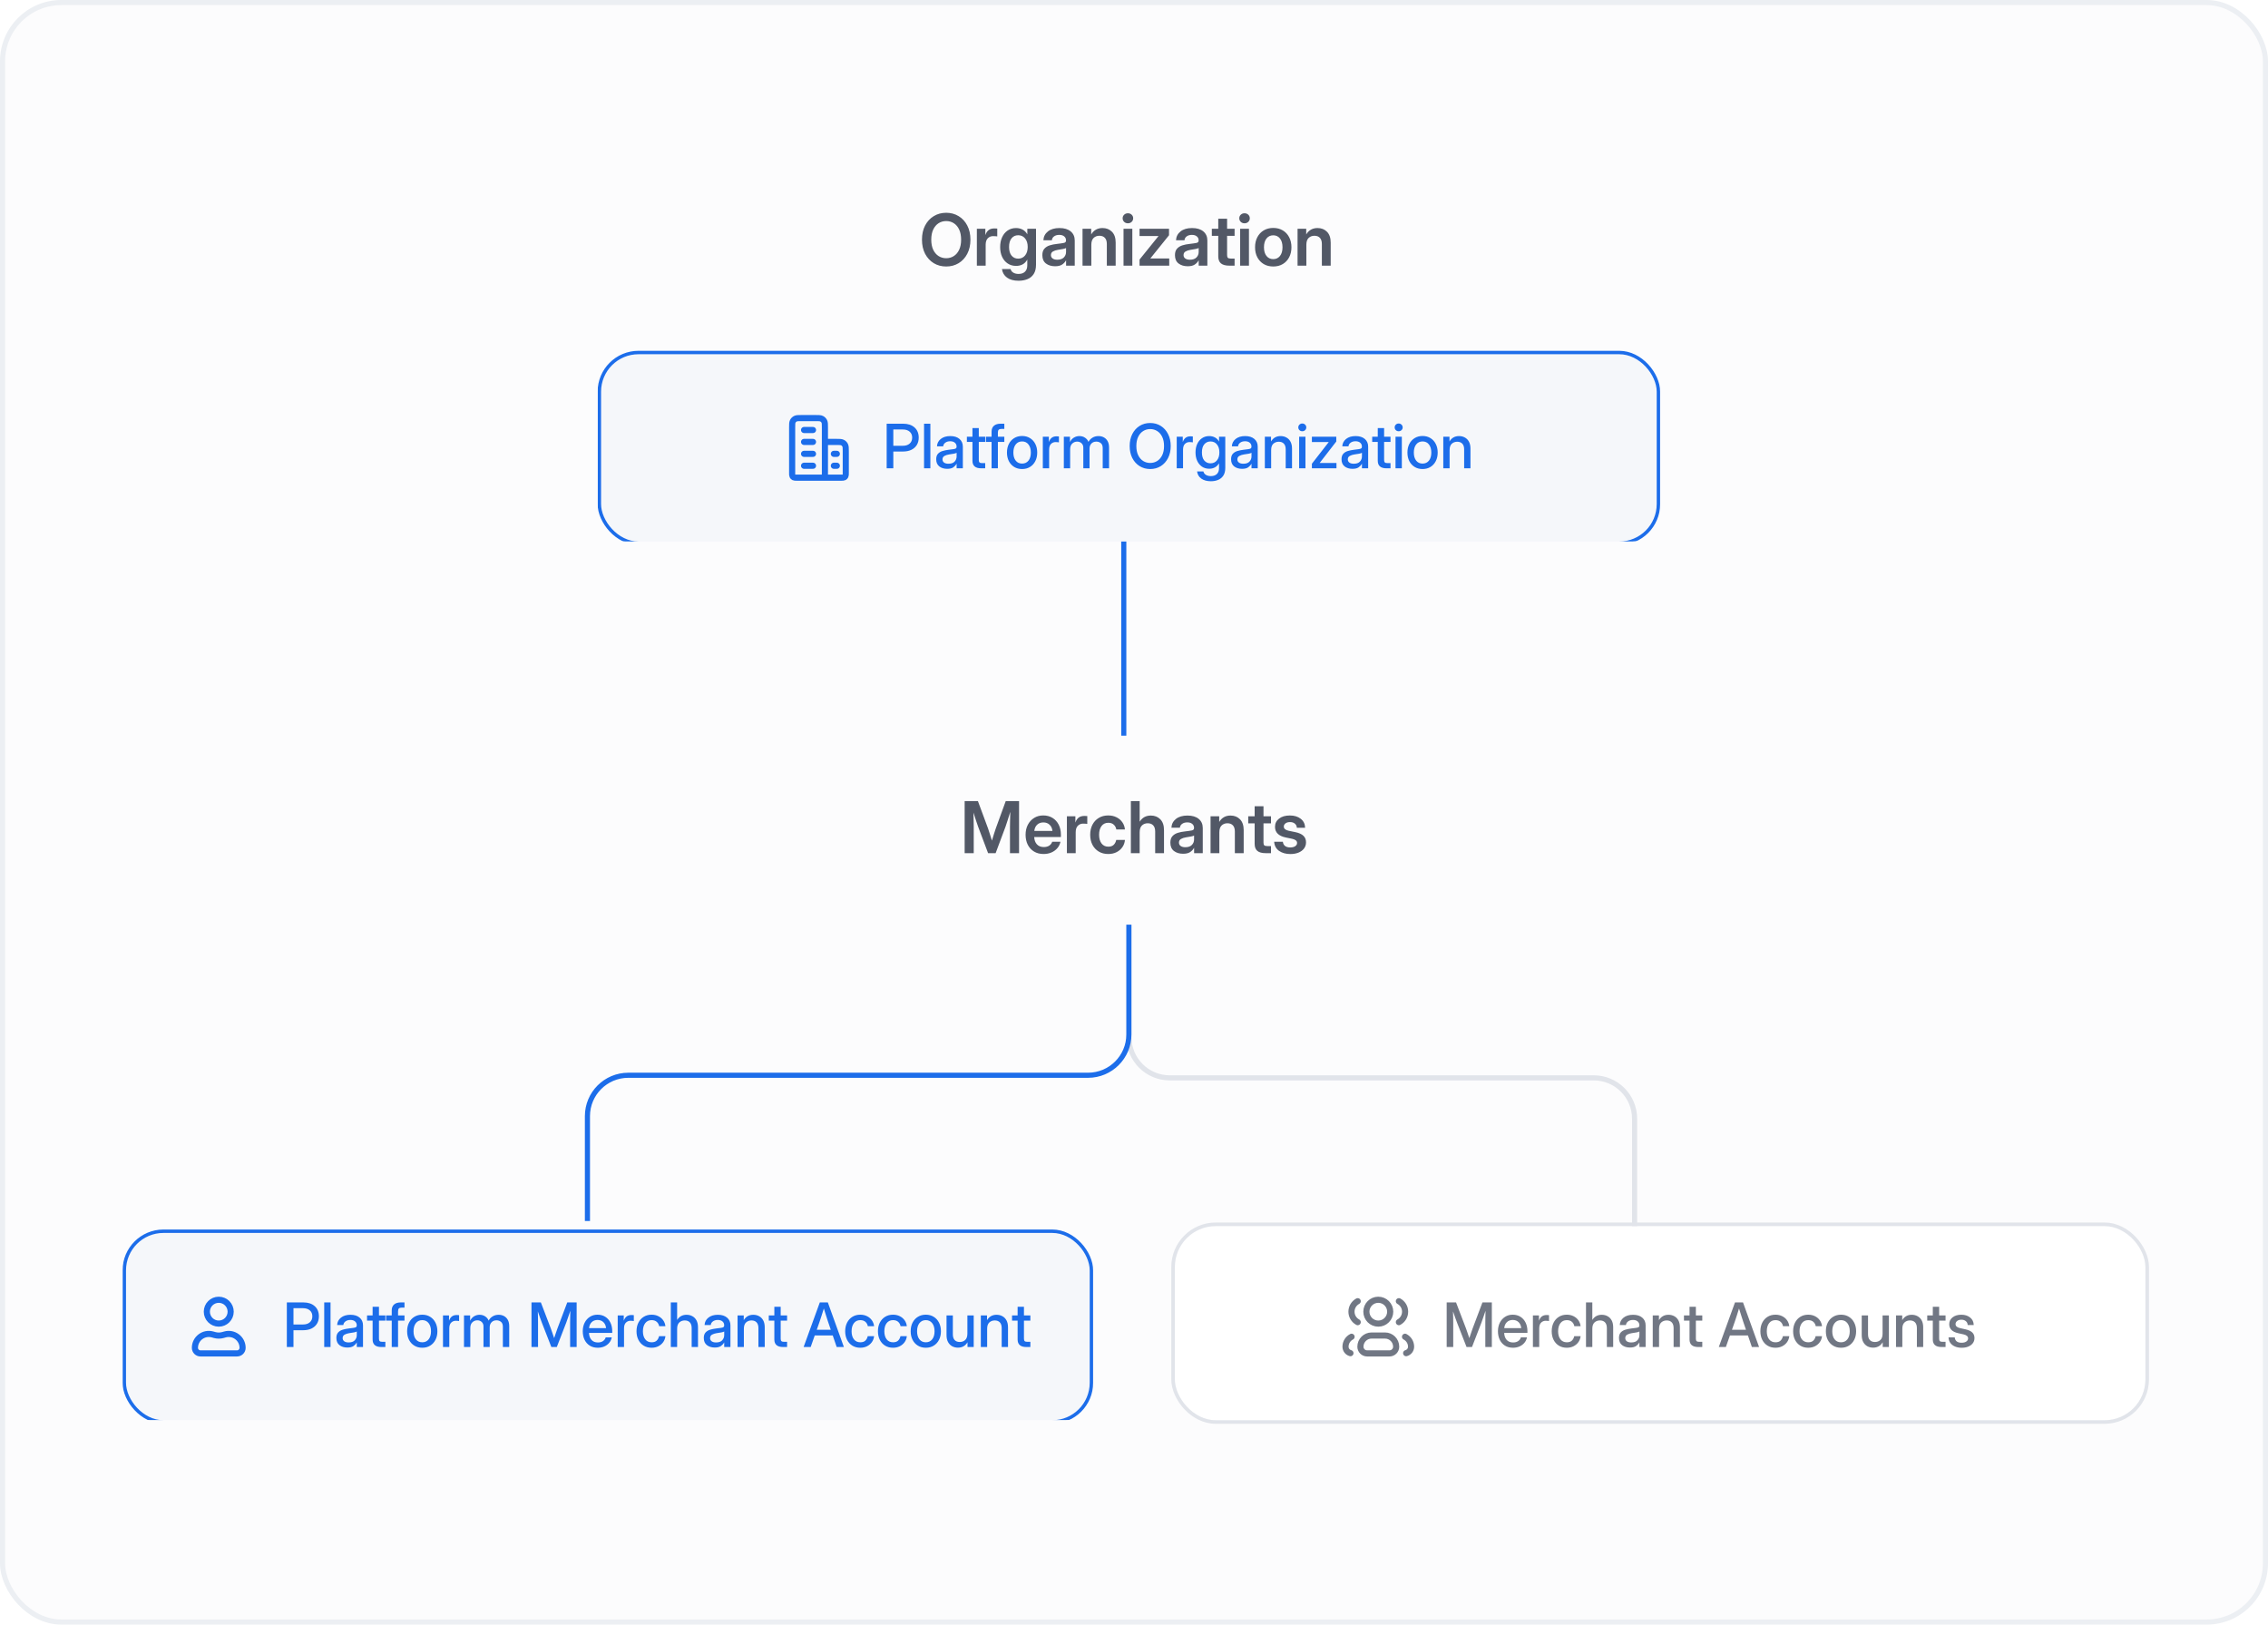 <svg width="444" height="318" viewBox="0 0 444 318" fill="none" xmlns="http://www.w3.org/2000/svg">
<rect x="0.5" y="0.5" width="443" height="317" rx="11.5" fill="#FCFCFD"/>
<rect x="0.5" y="0.5" width="443" height="317" rx="11.5" stroke="#ECEFF3"/>
<path d="M185.236 52.164C184.325 52.164 183.511 51.948 182.796 51.515C182.085 51.077 181.522 50.467 181.107 49.683C180.697 48.894 180.492 47.971 180.492 46.914C180.492 45.852 180.697 44.927 181.107 44.139C181.522 43.35 182.085 42.74 182.796 42.307C183.511 41.869 184.325 41.65 185.236 41.65C186.143 41.65 186.954 41.869 187.67 42.307C188.385 42.74 188.948 43.35 189.358 44.139C189.773 44.927 189.98 45.852 189.98 46.914C189.98 47.971 189.773 48.894 189.358 49.683C188.948 50.471 188.385 51.082 187.67 51.515C186.954 51.948 186.143 52.164 185.236 52.164ZM185.236 50.544C185.792 50.544 186.289 50.403 186.727 50.12C187.169 49.838 187.517 49.427 187.772 48.89C188.028 48.347 188.155 47.689 188.155 46.914C188.155 46.135 188.028 45.474 187.772 44.932C187.517 44.389 187.169 43.977 186.727 43.694C186.289 43.412 185.792 43.27 185.236 43.27C184.68 43.27 184.181 43.412 183.739 43.694C183.302 43.977 182.953 44.389 182.693 44.932C182.438 45.474 182.311 46.135 182.311 46.914C182.311 47.689 182.438 48.347 182.693 48.89C182.953 49.427 183.302 49.838 183.739 50.12C184.181 50.403 184.68 50.544 185.236 50.544ZM191.238 52V44.781H192.899V45.977H192.92C193.052 45.567 193.259 45.255 193.542 45.041C193.829 44.822 194.205 44.713 194.67 44.713C194.788 44.713 194.893 44.717 194.984 44.727C195.08 44.731 195.162 44.736 195.23 44.74V46.272C195.167 46.262 195.057 46.251 194.902 46.237C194.747 46.224 194.586 46.217 194.417 46.217C194.007 46.217 193.66 46.358 193.378 46.641C193.1 46.923 192.961 47.347 192.961 47.912V52H191.238ZM199.407 54.953C198.455 54.953 197.698 54.748 197.138 54.338C196.577 53.928 196.249 53.372 196.153 52.67H197.842C197.924 52.98 198.104 53.215 198.382 53.374C198.66 53.538 199.002 53.62 199.407 53.62C199.945 53.62 200.362 53.474 200.658 53.183C200.959 52.891 201.109 52.469 201.109 51.918V50.817H201.103C200.87 51.241 200.567 51.553 200.193 51.754C199.82 51.95 199.396 52.048 198.922 52.048C198.293 52.048 197.744 51.891 197.274 51.576C196.805 51.262 196.44 50.829 196.181 50.277C195.925 49.721 195.798 49.081 195.798 48.356C195.798 47.627 195.928 46.982 196.188 46.422C196.447 45.861 196.812 45.424 197.281 45.109C197.751 44.795 198.293 44.638 198.908 44.638C199.378 44.638 199.801 44.738 200.18 44.938C200.562 45.134 200.872 45.44 201.109 45.855H201.116V44.781H202.818V51.815C202.818 52.558 202.67 53.16 202.374 53.62C202.078 54.085 201.672 54.422 201.157 54.632C200.642 54.846 200.059 54.953 199.407 54.953ZM199.325 50.626C199.89 50.626 200.341 50.419 200.679 50.004C201.021 49.585 201.191 49.029 201.191 48.336C201.191 47.643 201.021 47.09 200.679 46.675C200.341 46.255 199.89 46.046 199.325 46.046C198.792 46.046 198.361 46.244 198.033 46.641C197.705 47.037 197.541 47.602 197.541 48.336C197.541 49.074 197.705 49.642 198.033 50.038C198.361 50.43 198.792 50.626 199.325 50.626ZM206.551 52.116C205.831 52.116 205.234 51.936 204.76 51.576C204.29 51.212 204.056 50.669 204.056 49.949C204.056 49.402 204.188 48.981 204.452 48.685C204.721 48.384 205.07 48.165 205.498 48.028C205.931 47.892 206.396 47.798 206.893 47.748C207.562 47.671 208.03 47.602 208.294 47.543C208.558 47.484 208.69 47.331 208.69 47.085V47.03C208.69 46.72 208.572 46.467 208.335 46.272C208.103 46.075 207.781 45.977 207.371 45.977C206.952 45.977 206.61 46.075 206.346 46.272C206.086 46.467 205.945 46.718 205.922 47.023H204.261C204.302 46.308 204.6 45.731 205.156 45.294C205.712 44.856 206.462 44.638 207.405 44.638C208.344 44.638 209.078 44.856 209.606 45.294C210.135 45.731 210.399 46.326 210.399 47.078V52H208.704V50.981H208.677C208.504 51.3 208.253 51.569 207.925 51.788C207.597 52.007 207.139 52.116 206.551 52.116ZM206.975 50.838C207.54 50.838 207.968 50.692 208.26 50.4C208.551 50.104 208.697 49.746 208.697 49.327V48.548C208.592 48.616 208.39 48.68 208.089 48.739C207.788 48.794 207.46 48.849 207.104 48.903C206.735 48.958 206.414 49.063 206.141 49.218C205.872 49.368 205.737 49.607 205.737 49.935C205.737 50.218 205.849 50.439 206.072 50.599C206.296 50.758 206.596 50.838 206.975 50.838ZM213.646 47.919V52H211.924V44.781H213.619V45.889C214.12 45.055 214.859 44.638 215.834 44.638C216.59 44.638 217.208 44.882 217.687 45.369C218.17 45.857 218.411 46.563 218.411 47.488V52H216.682V47.762C216.682 47.233 216.554 46.832 216.299 46.559C216.044 46.285 215.686 46.148 215.226 46.148C214.774 46.148 214.398 46.29 214.098 46.572C213.797 46.855 213.646 47.304 213.646 47.919ZM219.949 52V44.781H221.672V52H219.949ZM220.811 43.708C220.514 43.708 220.268 43.615 220.072 43.428C219.876 43.236 219.778 43.002 219.778 42.724C219.778 42.446 219.876 42.213 220.072 42.026C220.268 41.84 220.514 41.746 220.811 41.746C221.102 41.746 221.346 41.84 221.542 42.026C221.738 42.213 221.836 42.446 221.836 42.724C221.836 43.002 221.738 43.236 221.542 43.428C221.346 43.615 221.102 43.708 220.811 43.708ZM223.087 52V50.804L226.792 46.217V46.196H223.087V44.781H228.856V46.046L225.213 50.571V50.592H228.897V52H223.087ZM232.514 52.116C231.794 52.116 231.197 51.936 230.723 51.576C230.253 51.212 230.019 50.669 230.019 49.949C230.019 49.402 230.151 48.981 230.415 48.685C230.684 48.384 231.033 48.165 231.461 48.028C231.894 47.892 232.359 47.798 232.855 47.748C233.525 47.671 233.993 47.602 234.257 47.543C234.521 47.484 234.653 47.331 234.653 47.085V47.03C234.653 46.72 234.535 46.467 234.298 46.272C234.065 46.075 233.744 45.977 233.334 45.977C232.915 45.977 232.573 46.075 232.309 46.272C232.049 46.467 231.908 46.718 231.885 47.023H230.224C230.265 46.308 230.563 45.731 231.119 45.294C231.675 44.856 232.425 44.638 233.368 44.638C234.307 44.638 235.041 44.856 235.569 45.294C236.098 45.731 236.362 46.326 236.362 47.078V52H234.667V50.981H234.64C234.466 51.3 234.216 51.569 233.888 51.788C233.56 52.007 233.102 52.116 232.514 52.116ZM232.938 50.838C233.503 50.838 233.931 50.692 234.223 50.4C234.514 50.104 234.66 49.746 234.66 49.327V48.548C234.555 48.616 234.353 48.68 234.052 48.739C233.751 48.794 233.423 48.849 233.067 48.903C232.698 48.958 232.377 49.063 232.104 49.218C231.835 49.368 231.7 49.607 231.7 49.935C231.7 50.218 231.812 50.439 232.035 50.599C232.258 50.758 232.559 50.838 232.938 50.838ZM241.694 44.781V46.169H240.225V49.929C240.225 50.188 240.277 50.368 240.382 50.469C240.487 50.565 240.678 50.612 240.956 50.612H241.694V52H240.655C239.922 52 239.377 51.852 239.021 51.556C238.671 51.259 238.495 50.801 238.495 50.182V46.169H237.237V44.781H238.495V42.812H240.225V44.781H241.694ZM242.781 52V44.781H244.504V52H242.781ZM243.643 43.708C243.346 43.708 243.1 43.615 242.904 43.428C242.708 43.236 242.61 43.002 242.61 42.724C242.61 42.446 242.708 42.213 242.904 42.026C243.1 41.84 243.346 41.746 243.643 41.746C243.934 41.746 244.178 41.84 244.374 42.026C244.57 42.213 244.668 42.446 244.668 42.724C244.668 43.002 244.57 43.236 244.374 43.428C244.178 43.615 243.934 43.708 243.643 43.708ZM249.262 52.164C248.551 52.164 247.929 52.007 247.396 51.692C246.862 51.373 246.445 50.931 246.145 50.366C245.848 49.801 245.7 49.145 245.7 48.398C245.7 47.65 245.848 46.994 246.145 46.429C246.445 45.859 246.862 45.415 247.396 45.096C247.929 44.777 248.551 44.617 249.262 44.617C249.968 44.617 250.588 44.777 251.121 45.096C251.659 45.415 252.076 45.859 252.372 46.429C252.673 46.994 252.823 47.65 252.823 48.398C252.823 49.145 252.673 49.801 252.372 50.366C252.076 50.931 251.659 51.373 251.121 51.692C250.588 52.007 249.968 52.164 249.262 52.164ZM249.262 50.722C249.813 50.722 250.253 50.514 250.581 50.1C250.909 49.685 251.073 49.117 251.073 48.398C251.073 47.677 250.909 47.108 250.581 46.688C250.253 46.269 249.813 46.06 249.262 46.06C248.706 46.06 248.264 46.269 247.936 46.688C247.607 47.103 247.443 47.673 247.443 48.398C247.443 49.117 247.607 49.685 247.936 50.1C248.264 50.514 248.706 50.722 249.262 50.722ZM255.742 47.919V52H254.02V44.781H255.715V45.889C256.216 45.055 256.954 44.638 257.93 44.638C258.686 44.638 259.304 44.882 259.782 45.369C260.265 45.857 260.507 46.563 260.507 47.488V52H258.777V47.762C258.777 47.233 258.65 46.832 258.395 46.559C258.139 46.285 257.782 46.148 257.321 46.148C256.87 46.148 256.494 46.29 256.193 46.572C255.893 46.855 255.742 47.304 255.742 47.919Z" fill="#525866"/>
<g clip-path="url(#clip0_5302_38219)">
<g filter="url(#filter0_d_5302_38219)">
<rect x="117" y="68" width="208" height="38" rx="8" fill="#F5F7FA"/>
<rect x="117.334" y="68.334" width="207.331" height="37.331" rx="7.666" stroke="#1C6DEA" stroke-width="0.669"/>
<path d="M157.409 83.5H159.159M157.409 85.833H159.159M157.409 88.167H159.159M157.409 90.5H159.159M163.242 88.167H163.825M163.242 90.5H163.825M160.559 92.833C160.885 92.833 161.049 92.833 161.173 92.77C161.283 92.714 161.372 92.625 161.428 92.515C161.492 92.39 161.492 92.227 161.492 91.9V85.833M160.559 92.833H164.642C164.969 92.833 165.132 92.833 165.257 92.77C165.366 92.714 165.456 92.625 165.512 92.515C165.575 92.39 165.575 92.227 165.575 91.9V87.7C165.575 87.047 165.575 86.72 165.448 86.47C165.336 86.251 165.158 86.072 164.938 85.961C164.689 85.833 164.362 85.833 163.709 85.833H161.492M160.559 92.833H156.009C155.682 92.833 155.518 92.833 155.394 92.77C155.284 92.714 155.195 92.625 155.139 92.515C155.075 92.39 155.075 92.227 155.075 91.9V83.033C155.075 82.38 155.075 82.053 155.202 81.804C155.314 81.584 155.493 81.406 155.712 81.294C155.962 81.167 156.288 81.167 156.942 81.167H159.625C160.279 81.167 160.605 81.167 160.855 81.294C161.074 81.406 161.253 81.584 161.365 81.804C161.492 82.053 161.492 82.38 161.492 83.033V85.833" stroke="#1C6DEA" stroke-width="1.2" stroke-linecap="round" stroke-linejoin="round"/>
<path d="M173.581 91V82.269H176.815C177.749 82.269 178.489 82.514 179.036 83.002C179.583 83.49 179.856 84.152 179.856 84.988C179.856 85.547 179.729 86.031 179.476 86.441C179.222 86.848 178.864 87.162 178.403 87.385C177.942 87.603 177.399 87.713 176.774 87.713H174.882V91H173.581ZM174.882 86.588H176.751C177.313 86.588 177.757 86.445 178.081 86.16C178.409 85.871 178.573 85.481 178.573 84.988C178.573 84.496 178.409 84.109 178.081 83.828C177.757 83.543 177.313 83.4 176.751 83.4H174.882V86.588ZM182.136 82.269V91H180.899V82.269H182.136ZM185.423 91.1C184.806 91.1 184.294 90.943 183.888 90.631C183.481 90.314 183.278 89.848 183.278 89.231C183.278 88.762 183.394 88.402 183.624 88.152C183.858 87.898 184.161 87.717 184.532 87.607C184.907 87.498 185.304 87.418 185.722 87.367C186.108 87.32 186.415 87.281 186.642 87.25C186.868 87.219 187.028 87.172 187.122 87.109C187.22 87.047 187.269 86.939 187.269 86.787V86.734C187.269 86.434 187.159 86.188 186.94 85.996C186.722 85.801 186.415 85.703 186.021 85.703C185.626 85.703 185.304 85.799 185.054 85.99C184.804 86.178 184.667 86.414 184.644 86.699H183.431C183.458 86.109 183.706 85.627 184.175 85.252C184.644 84.877 185.265 84.689 186.038 84.689C186.8 84.689 187.399 84.877 187.837 85.252C188.274 85.627 188.493 86.129 188.493 86.758V91H187.274V90.121H187.251C187.122 90.371 186.917 90.598 186.636 90.801C186.358 91 185.954 91.1 185.423 91.1ZM185.675 90.103C186.222 90.103 186.624 89.963 186.882 89.682C187.144 89.397 187.274 89.064 187.274 88.686V87.959C187.192 88.025 187.007 88.086 186.718 88.141C186.429 88.191 186.12 88.24 185.792 88.287C185.452 88.338 185.153 88.434 184.896 88.574C184.638 88.715 184.509 88.941 184.509 89.254C184.509 89.519 184.612 89.728 184.819 89.881C185.03 90.029 185.315 90.103 185.675 90.103ZM192.87 84.812V85.832H191.616V89.365C191.616 89.596 191.663 89.756 191.757 89.846C191.851 89.936 192.021 89.981 192.267 89.981H192.87V91H192.091C190.946 91 190.374 90.508 190.374 89.523V85.832H189.284V84.812H190.374V83.125H191.616V84.812H192.87ZM196.614 84.812V85.832H195.354V91H194.118V85.832H193.011V84.812H194.118V83.811C194.118 83.322 194.271 82.943 194.575 82.674C194.884 82.404 195.317 82.269 195.876 82.269H196.614V83.289H196.069C195.808 83.289 195.622 83.344 195.513 83.453C195.407 83.562 195.354 83.748 195.354 84.01V84.812H196.614ZM200.095 91.141C199.505 91.141 198.987 91.004 198.542 90.731C198.097 90.457 197.749 90.078 197.499 89.594C197.253 89.109 197.13 88.551 197.13 87.918C197.13 87.277 197.253 86.715 197.499 86.231C197.749 85.742 198.097 85.361 198.542 85.088C198.987 84.811 199.505 84.672 200.095 84.672C200.685 84.672 201.2 84.811 201.642 85.088C202.087 85.361 202.433 85.742 202.679 86.231C202.929 86.715 203.054 87.277 203.054 87.918C203.054 88.551 202.929 89.109 202.679 89.594C202.433 90.078 202.087 90.457 201.642 90.731C201.2 91.004 200.685 91.141 200.095 91.141ZM200.095 90.074C200.626 90.074 201.044 89.879 201.349 89.488C201.653 89.098 201.806 88.574 201.806 87.918C201.806 87.254 201.651 86.725 201.343 86.33C201.038 85.936 200.622 85.738 200.095 85.738C199.567 85.738 199.149 85.936 198.841 86.33C198.536 86.721 198.384 87.25 198.384 87.918C198.384 88.578 198.536 89.103 198.841 89.494C199.146 89.881 199.563 90.074 200.095 90.074ZM204.149 91V84.812H205.333V85.814H205.356C205.47 85.475 205.647 85.211 205.89 85.023C206.136 84.832 206.456 84.736 206.851 84.736C206.944 84.736 207.03 84.74 207.108 84.748C207.187 84.756 207.251 84.762 207.302 84.766V85.92C207.255 85.908 207.171 85.897 207.05 85.885C206.929 85.869 206.796 85.861 206.651 85.861C206.304 85.861 206.005 85.982 205.755 86.225C205.509 86.467 205.386 86.84 205.386 87.344V91H204.149ZM208.263 91V84.812H209.464V85.85C209.655 85.467 209.915 85.178 210.243 84.982C210.571 84.787 210.927 84.689 211.31 84.689C211.731 84.689 212.101 84.797 212.417 85.012C212.737 85.227 212.962 85.5 213.091 85.832C213.259 85.496 213.513 85.223 213.853 85.012C214.196 84.797 214.597 84.689 215.054 84.689C215.437 84.689 215.784 84.773 216.097 84.941C216.409 85.109 216.657 85.359 216.841 85.691C217.024 86.019 217.116 86.432 217.116 86.928V91H215.874V87.033C215.874 86.592 215.751 86.272 215.505 86.072C215.259 85.873 214.968 85.773 214.632 85.773C214.218 85.773 213.892 85.902 213.653 86.16C213.415 86.414 213.296 86.738 213.296 87.133V91H212.077V86.951C212.077 86.596 211.962 86.311 211.731 86.096C211.505 85.881 211.216 85.773 210.864 85.773C210.505 85.773 210.187 85.9 209.909 86.154C209.636 86.408 209.499 86.779 209.499 87.268V91H208.263ZM225.167 91.141C224.394 91.141 223.704 90.951 223.099 90.572C222.493 90.193 222.017 89.666 221.669 88.99C221.325 88.314 221.153 87.531 221.153 86.641C221.153 85.746 221.325 84.961 221.669 84.285C222.017 83.606 222.493 83.076 223.099 82.697C223.704 82.318 224.394 82.129 225.167 82.129C225.944 82.129 226.636 82.318 227.241 82.697C227.847 83.076 228.321 83.606 228.665 84.285C229.013 84.961 229.187 85.746 229.187 86.641C229.187 87.531 229.013 88.314 228.665 88.99C228.321 89.666 227.847 90.193 227.241 90.572C226.636 90.951 225.944 91.141 225.167 91.141ZM225.167 89.951C225.671 89.951 226.128 89.824 226.538 89.57C226.948 89.312 227.274 88.938 227.517 88.445C227.759 87.949 227.88 87.348 227.88 86.641C227.88 85.93 227.759 85.326 227.517 84.83C227.274 84.334 226.948 83.959 226.538 83.705C226.128 83.447 225.671 83.318 225.167 83.318C224.667 83.318 224.212 83.447 223.802 83.705C223.392 83.959 223.065 84.334 222.823 84.83C222.581 85.326 222.46 85.93 222.46 86.641C222.46 87.348 222.581 87.949 222.823 88.445C223.065 88.938 223.392 89.312 223.802 89.57C224.212 89.824 224.667 89.951 225.167 89.951ZM230.364 91V84.812H231.548V85.814H231.571C231.685 85.475 231.862 85.211 232.104 85.023C232.351 84.832 232.671 84.736 233.065 84.736C233.159 84.736 233.245 84.74 233.323 84.748C233.401 84.756 233.466 84.762 233.517 84.766V85.92C233.47 85.908 233.386 85.897 233.265 85.885C233.144 85.869 233.011 85.861 232.866 85.861C232.519 85.861 232.22 85.982 231.97 86.225C231.724 86.467 231.601 86.84 231.601 87.344V91H230.364ZM237.05 93.531C236.292 93.531 235.673 93.363 235.192 93.027C234.712 92.691 234.431 92.221 234.349 91.615H235.585C235.663 91.916 235.833 92.143 236.095 92.295C236.356 92.447 236.675 92.523 237.05 92.523C237.55 92.523 237.94 92.389 238.222 92.119C238.503 91.85 238.644 91.465 238.644 90.965V90.027H238.638C238.423 90.387 238.151 90.652 237.823 90.824C237.499 90.996 237.134 91.082 236.728 91.082C236.188 91.082 235.718 90.947 235.315 90.678C234.913 90.404 234.601 90.029 234.378 89.553C234.155 89.072 234.044 88.518 234.044 87.889C234.044 87.26 234.155 86.705 234.378 86.225C234.604 85.744 234.919 85.369 235.321 85.1C235.724 84.826 236.19 84.689 236.722 84.689C237.124 84.689 237.493 84.775 237.829 84.947C238.165 85.119 238.437 85.389 238.644 85.756H238.649V84.812H239.868V90.918C239.868 91.543 239.741 92.047 239.487 92.43C239.233 92.812 238.894 93.092 238.468 93.268C238.042 93.443 237.569 93.531 237.05 93.531ZM236.979 90.022C237.507 90.022 237.927 89.828 238.239 89.441C238.556 89.051 238.714 88.531 238.714 87.883C238.714 87.234 238.556 86.717 238.239 86.33C237.927 85.939 237.507 85.744 236.979 85.744C236.479 85.744 236.073 85.928 235.761 86.295C235.452 86.658 235.298 87.188 235.298 87.883C235.298 88.578 235.452 89.109 235.761 89.477C236.073 89.84 236.479 90.022 236.979 90.022ZM243.149 91.1C242.532 91.1 242.021 90.943 241.614 90.631C241.208 90.314 241.005 89.848 241.005 89.231C241.005 88.762 241.12 88.402 241.351 88.152C241.585 87.898 241.888 87.717 242.259 87.607C242.634 87.498 243.03 87.418 243.448 87.367C243.835 87.32 244.142 87.281 244.368 87.25C244.595 87.219 244.755 87.172 244.849 87.109C244.946 87.047 244.995 86.939 244.995 86.787V86.734C244.995 86.434 244.886 86.188 244.667 85.996C244.448 85.801 244.142 85.703 243.747 85.703C243.353 85.703 243.03 85.799 242.78 85.99C242.53 86.178 242.394 86.414 242.37 86.699H241.157C241.185 86.109 241.433 85.627 241.901 85.252C242.37 84.877 242.991 84.689 243.765 84.689C244.526 84.689 245.126 84.877 245.563 85.252C246.001 85.627 246.22 86.129 246.22 86.758V91H245.001V90.121H244.978C244.849 90.371 244.644 90.598 244.362 90.801C244.085 91 243.681 91.1 243.149 91.1ZM243.401 90.103C243.948 90.103 244.351 89.963 244.608 89.682C244.87 89.397 245.001 89.064 245.001 88.686V87.959C244.919 88.025 244.733 88.086 244.444 88.141C244.155 88.191 243.847 88.24 243.519 88.287C243.179 88.338 242.88 88.434 242.622 88.574C242.364 88.715 242.235 88.941 242.235 89.254C242.235 89.519 242.339 89.728 242.546 89.881C242.757 90.029 243.042 90.103 243.401 90.103ZM248.851 87.438V91H247.614V84.812H248.827V85.744C249.249 85.041 249.872 84.689 250.696 84.689C251.122 84.689 251.503 84.783 251.839 84.971C252.179 85.154 252.446 85.428 252.642 85.791C252.837 86.154 252.935 86.606 252.935 87.144V91H251.698V87.297C251.698 86.801 251.579 86.428 251.341 86.178C251.103 85.924 250.771 85.797 250.345 85.797C249.923 85.797 249.567 85.928 249.278 86.189C248.993 86.447 248.851 86.863 248.851 87.438ZM254.329 91V84.812H255.565V91H254.329ZM254.944 83.746C254.726 83.746 254.54 83.674 254.388 83.529C254.239 83.381 254.165 83.201 254.165 82.99C254.165 82.775 254.239 82.596 254.388 82.451C254.54 82.303 254.726 82.228 254.944 82.228C255.163 82.228 255.349 82.303 255.501 82.451C255.653 82.596 255.729 82.775 255.729 82.99C255.729 83.201 255.653 83.381 255.501 83.529C255.349 83.674 255.163 83.746 254.944 83.746ZM256.825 91V90.103L260.106 85.885V85.861H256.825V84.812H261.601V85.75L258.366 89.928V89.951H261.636V91H256.825ZM264.771 91.1C264.153 91.1 263.642 90.943 263.235 90.631C262.829 90.314 262.626 89.848 262.626 89.231C262.626 88.762 262.741 88.402 262.972 88.152C263.206 87.898 263.509 87.717 263.88 87.607C264.255 87.498 264.651 87.418 265.069 87.367C265.456 87.32 265.763 87.281 265.989 87.25C266.216 87.219 266.376 87.172 266.47 87.109C266.567 87.047 266.616 86.939 266.616 86.787V86.734C266.616 86.434 266.507 86.188 266.288 85.996C266.069 85.801 265.763 85.703 265.368 85.703C264.974 85.703 264.651 85.799 264.401 85.99C264.151 86.178 264.015 86.414 263.991 86.699H262.778C262.806 86.109 263.054 85.627 263.522 85.252C263.991 84.877 264.612 84.689 265.386 84.689C266.147 84.689 266.747 84.877 267.185 85.252C267.622 85.627 267.841 86.129 267.841 86.758V91H266.622V90.121H266.599C266.47 90.371 266.265 90.598 265.983 90.801C265.706 91 265.302 91.1 264.771 91.1ZM265.022 90.103C265.569 90.103 265.972 89.963 266.229 89.682C266.491 89.397 266.622 89.064 266.622 88.686V87.959C266.54 88.025 266.354 88.086 266.065 88.141C265.776 88.191 265.468 88.24 265.14 88.287C264.8 88.338 264.501 88.434 264.243 88.574C263.985 88.715 263.856 88.941 263.856 89.254C263.856 89.519 263.96 89.728 264.167 89.881C264.378 90.029 264.663 90.103 265.022 90.103ZM272.218 84.812V85.832H270.964V89.365C270.964 89.596 271.011 89.756 271.104 89.846C271.198 89.936 271.368 89.981 271.614 89.981H272.218V91H271.438C270.294 91 269.722 90.508 269.722 89.523V85.832H268.632V84.812H269.722V83.125H270.964V84.812H272.218ZM273.196 91V84.812H274.433V91H273.196ZM273.812 83.746C273.593 83.746 273.407 83.674 273.255 83.529C273.106 83.381 273.032 83.201 273.032 82.99C273.032 82.775 273.106 82.596 273.255 82.451C273.407 82.303 273.593 82.228 273.812 82.228C274.03 82.228 274.216 82.303 274.368 82.451C274.521 82.596 274.597 82.775 274.597 82.99C274.597 83.201 274.521 83.381 274.368 83.529C274.216 83.674 274.03 83.746 273.812 83.746ZM278.493 91.141C277.903 91.141 277.386 91.004 276.94 90.731C276.495 90.457 276.147 90.078 275.897 89.594C275.651 89.109 275.528 88.551 275.528 87.918C275.528 87.277 275.651 86.715 275.897 86.231C276.147 85.742 276.495 85.361 276.94 85.088C277.386 84.811 277.903 84.672 278.493 84.672C279.083 84.672 279.599 84.811 280.04 85.088C280.485 85.361 280.831 85.742 281.077 86.231C281.327 86.715 281.452 87.277 281.452 87.918C281.452 88.551 281.327 89.109 281.077 89.594C280.831 90.078 280.485 90.457 280.04 90.731C279.599 91.004 279.083 91.141 278.493 91.141ZM278.493 90.074C279.024 90.074 279.442 89.879 279.747 89.488C280.052 89.098 280.204 88.574 280.204 87.918C280.204 87.254 280.05 86.725 279.741 86.33C279.437 85.936 279.021 85.738 278.493 85.738C277.966 85.738 277.548 85.936 277.239 86.33C276.935 86.721 276.782 87.25 276.782 87.918C276.782 88.578 276.935 89.103 277.239 89.494C277.544 89.881 277.962 90.074 278.493 90.074ZM283.784 87.438V91H282.548V84.812H283.761V85.744C284.183 85.041 284.806 84.689 285.63 84.689C286.056 84.689 286.437 84.783 286.772 84.971C287.112 85.154 287.38 85.428 287.575 85.791C287.771 86.154 287.868 86.606 287.868 87.144V91H286.632V87.297C286.632 86.801 286.513 86.428 286.274 86.178C286.036 85.924 285.704 85.797 285.278 85.797C284.856 85.797 284.501 85.928 284.212 86.189C283.927 86.447 283.784 86.863 283.784 87.438Z" fill="#1C6DEA"/>
</g>
</g>
<path d="M188.848 167V156.814H191.445L193.428 162.167C193.523 162.45 193.644 162.819 193.79 163.274C193.936 163.726 194.068 164.149 194.187 164.546C194.305 164.149 194.435 163.726 194.576 163.274C194.722 162.819 194.843 162.45 194.938 162.167L196.887 156.814H199.498V167H197.721V161.805C197.721 161.445 197.728 161.003 197.741 160.479C197.755 159.954 197.769 159.433 197.782 158.913C197.6 159.487 197.427 160.036 197.263 160.561C197.099 161.08 196.962 161.495 196.853 161.805L194.911 167H193.435L191.479 161.805C191.375 161.508 191.24 161.114 191.076 160.622C190.917 160.125 190.748 159.604 190.57 159.057C190.584 159.558 190.595 160.057 190.604 160.554C190.618 161.046 190.625 161.463 190.625 161.805V167H188.848ZM204.297 167.164C203.577 167.164 202.952 167.002 202.424 166.679C201.895 166.355 201.487 165.911 201.2 165.346C200.918 164.776 200.776 164.127 200.776 163.397C200.776 162.664 200.922 162.014 201.214 161.449C201.51 160.88 201.918 160.433 202.438 160.109C202.957 159.781 203.554 159.617 204.229 159.617C204.921 159.617 205.527 159.777 206.047 160.096C206.566 160.415 206.97 160.857 207.257 161.422C207.544 161.982 207.688 162.632 207.688 163.37V163.842H202.465C202.488 164.43 202.661 164.904 202.984 165.264C203.308 165.624 203.759 165.804 204.338 165.804C204.771 165.804 205.129 165.71 205.411 165.523C205.694 165.332 205.885 165.081 205.985 164.771H207.599C207.507 165.241 207.307 165.656 206.997 166.016C206.692 166.376 206.307 166.658 205.842 166.863C205.377 167.064 204.862 167.164 204.297 167.164ZM202.479 162.652H206.033C205.979 162.137 205.792 161.732 205.473 161.436C205.158 161.135 204.753 160.984 204.256 160.984C203.755 160.984 203.347 161.135 203.032 161.436C202.722 161.732 202.538 162.137 202.479 162.652ZM208.863 167V159.781H210.524V160.978H210.545C210.677 160.567 210.884 160.255 211.167 160.041C211.454 159.822 211.83 159.713 212.295 159.713C212.413 159.713 212.518 159.717 212.609 159.727C212.705 159.731 212.787 159.736 212.855 159.74V161.271C212.792 161.262 212.682 161.251 212.527 161.237C212.372 161.224 212.211 161.217 212.042 161.217C211.632 161.217 211.285 161.358 211.003 161.641C210.725 161.923 210.586 162.347 210.586 162.912V167H208.863ZM216.95 167.164C216.248 167.164 215.631 167.005 215.098 166.686C214.569 166.367 214.157 165.924 213.86 165.359C213.569 164.794 213.423 164.14 213.423 163.397C213.423 162.655 213.569 162.001 213.86 161.436C214.157 160.866 214.569 160.422 215.098 160.103C215.631 159.779 216.248 159.617 216.95 159.617C217.556 159.617 218.096 159.736 218.57 159.973C219.044 160.205 219.425 160.529 219.712 160.943C220.004 161.354 220.174 161.827 220.225 162.365H218.536C218.472 161.978 218.306 161.663 218.037 161.422C217.773 161.176 217.417 161.053 216.971 161.053C216.406 161.053 215.964 161.265 215.645 161.688C215.326 162.112 215.166 162.682 215.166 163.397C215.166 164.108 215.326 164.676 215.645 165.1C215.964 165.519 216.406 165.729 216.971 165.729C217.422 165.729 217.773 165.61 218.023 165.373C218.274 165.132 218.44 164.81 218.522 164.409H220.225C220.184 164.938 220.017 165.41 219.726 165.824C219.438 166.239 219.056 166.567 218.577 166.809C218.103 167.046 217.561 167.164 216.95 167.164ZM223.109 162.919V167H221.387V156.814H223.109V160.841C223.611 160.039 224.34 159.638 225.297 159.638C226.053 159.638 226.671 159.882 227.149 160.369C227.632 160.857 227.874 161.563 227.874 162.488V167H226.145V162.762C226.145 162.233 226.017 161.832 225.762 161.559C225.507 161.285 225.149 161.148 224.688 161.148C224.237 161.148 223.861 161.29 223.561 161.572C223.26 161.855 223.109 162.304 223.109 162.919ZM231.613 167.116C230.893 167.116 230.296 166.936 229.822 166.576C229.353 166.212 229.118 165.669 229.118 164.949C229.118 164.402 229.25 163.981 229.515 163.685C229.784 163.384 230.132 163.165 230.561 163.028C230.993 162.892 231.458 162.798 231.955 162.748C232.625 162.671 233.092 162.602 233.356 162.543C233.621 162.484 233.753 162.331 233.753 162.085V162.03C233.753 161.72 233.634 161.467 233.397 161.271C233.165 161.076 232.844 160.978 232.434 160.978C232.014 160.978 231.673 161.076 231.408 161.271C231.148 161.467 231.007 161.718 230.984 162.023H229.323C229.364 161.308 229.663 160.731 230.219 160.294C230.775 159.856 231.524 159.638 232.468 159.638C233.407 159.638 234.14 159.856 234.669 160.294C235.198 160.731 235.462 161.326 235.462 162.078V167H233.767V165.981H233.739C233.566 166.3 233.315 166.569 232.987 166.788C232.659 167.007 232.201 167.116 231.613 167.116ZM232.037 165.838C232.602 165.838 233.031 165.692 233.322 165.4C233.614 165.104 233.76 164.746 233.76 164.327V163.548C233.655 163.616 233.452 163.68 233.151 163.739C232.851 163.794 232.522 163.849 232.167 163.903C231.798 163.958 231.477 164.063 231.203 164.218C230.934 164.368 230.8 164.607 230.8 164.936C230.8 165.218 230.911 165.439 231.135 165.599C231.358 165.758 231.659 165.838 232.037 165.838ZM238.709 162.919V167H236.986V159.781H238.682V160.889C239.183 160.055 239.921 159.638 240.896 159.638C241.653 159.638 242.271 159.882 242.749 160.369C243.232 160.857 243.474 161.563 243.474 162.488V167H241.744V162.762C241.744 162.233 241.617 161.832 241.361 161.559C241.106 161.285 240.748 161.148 240.288 161.148C239.837 161.148 239.461 161.29 239.16 161.572C238.859 161.855 238.709 162.304 238.709 162.919ZM248.819 159.781V161.169H247.35V164.929C247.35 165.188 247.402 165.368 247.507 165.469C247.612 165.564 247.803 165.612 248.081 165.612H248.819V167H247.78C247.047 167 246.502 166.852 246.146 166.556C245.796 166.259 245.62 165.801 245.62 165.182V161.169H244.362V159.781H245.62V157.812H247.35V159.781H248.819ZM252.613 167.171C251.734 167.171 250.998 166.966 250.405 166.556C249.817 166.141 249.496 165.546 249.441 164.771H251.144C251.18 165.122 251.321 165.396 251.567 165.592C251.813 165.783 252.153 165.879 252.586 165.879C253.001 165.879 253.326 165.797 253.563 165.633C253.805 165.469 253.926 165.259 253.926 165.004C253.926 164.785 253.837 164.61 253.659 164.478C253.481 164.345 253.242 164.247 252.941 164.184L251.711 163.931C250.307 163.639 249.605 162.944 249.605 161.846C249.605 161.18 249.87 160.645 250.398 160.239C250.927 159.829 251.631 159.624 252.511 159.624C253.386 159.624 254.097 159.84 254.644 160.273C255.195 160.702 255.48 161.287 255.498 162.03H253.878C253.869 161.707 253.743 161.44 253.502 161.23C253.26 161.021 252.944 160.916 252.552 160.916C252.174 160.916 251.875 161 251.656 161.169C251.438 161.338 251.328 161.545 251.328 161.791C251.328 162.005 251.412 162.181 251.581 162.317C251.75 162.45 251.984 162.55 252.285 162.618L253.584 162.885C254.299 163.035 254.826 163.272 255.163 163.596C255.505 163.919 255.676 164.345 255.676 164.874C255.676 165.343 255.544 165.751 255.279 166.098C255.02 166.439 254.66 166.704 254.199 166.891C253.739 167.077 253.21 167.171 252.613 167.171Z" fill="#525866"/>
<g clip-path="url(#clip1_5302_38219)">
<g filter="url(#filter1_d_5302_38219)">
<rect x="24" y="240" width="190" height="38" rx="8" fill="#F5F7FA"/>
<rect x="24.334" y="240.334" width="189.331" height="37.331" rx="7.666" stroke="#1C6DEA" stroke-width="0.669"/>
<path d="M45.158 256.083C45.158 257.372 44.114 258.417 42.825 258.417C41.536 258.417 40.492 257.372 40.492 256.083C40.492 254.795 41.536 253.75 42.825 253.75C44.114 253.75 45.158 254.795 45.158 256.083Z" stroke="#1C6DEA" stroke-width="1.2" stroke-linecap="round" stroke-linejoin="round"/>
<path d="M39.247 264.25H46.403C47.005 264.25 47.492 263.763 47.492 263.162C47.492 261.363 45.777 260.059 44.044 260.539L43.638 260.652C43.106 260.799 42.544 260.799 42.013 260.652L41.607 260.539C39.873 260.059 38.158 261.363 38.158 263.162C38.158 263.763 38.646 264.25 39.247 264.25Z" stroke="#1C6DEA" stroke-width="1.2" stroke-linecap="round" stroke-linejoin="round"/>
<path d="M56.153 263V254.27H59.388C60.321 254.27 61.062 254.514 61.608 255.002C62.155 255.49 62.429 256.152 62.429 256.988C62.429 257.547 62.302 258.031 62.048 258.441C61.794 258.848 61.437 259.162 60.976 259.385C60.515 259.604 59.972 259.713 59.347 259.713H57.454V263H56.153ZM57.454 258.588H59.323C59.886 258.588 60.329 258.445 60.653 258.16C60.981 257.871 61.145 257.48 61.145 256.988C61.145 256.496 60.981 256.109 60.653 255.828C60.329 255.543 59.886 255.4 59.323 255.4H57.454V258.588ZM64.708 254.27V263H63.472V254.27H64.708ZM67.995 263.1C67.378 263.1 66.866 262.943 66.46 262.631C66.054 262.314 65.851 261.848 65.851 261.23C65.851 260.762 65.966 260.402 66.196 260.152C66.431 259.898 66.733 259.717 67.105 259.607C67.48 259.498 67.876 259.418 68.294 259.367C68.681 259.32 68.987 259.281 69.214 259.25C69.44 259.219 69.601 259.172 69.694 259.109C69.792 259.047 69.841 258.939 69.841 258.787V258.734C69.841 258.434 69.731 258.188 69.513 257.996C69.294 257.801 68.987 257.703 68.593 257.703C68.198 257.703 67.876 257.799 67.626 257.99C67.376 258.178 67.239 258.414 67.216 258.699H66.003C66.03 258.109 66.278 257.627 66.747 257.252C67.216 256.877 67.837 256.689 68.61 256.689C69.372 256.689 69.972 256.877 70.409 257.252C70.847 257.627 71.065 258.129 71.065 258.758V263H69.847V262.121H69.823C69.694 262.371 69.489 262.598 69.208 262.801C68.931 263 68.526 263.1 67.995 263.1ZM68.247 262.104C68.794 262.104 69.196 261.963 69.454 261.682C69.716 261.396 69.847 261.064 69.847 260.686V259.959C69.765 260.025 69.579 260.086 69.29 260.141C69.001 260.191 68.692 260.24 68.364 260.287C68.024 260.338 67.726 260.434 67.468 260.574C67.21 260.715 67.081 260.941 67.081 261.254C67.081 261.52 67.185 261.729 67.392 261.881C67.603 262.029 67.888 262.104 68.247 262.104ZM75.442 256.812V257.832H74.189V261.365C74.189 261.596 74.235 261.756 74.329 261.846C74.423 261.936 74.593 261.98 74.839 261.98H75.442V263H74.663C73.519 263 72.946 262.508 72.946 261.523V257.832H71.856V256.812H72.946V255.125H74.189V256.812H75.442ZM79.186 256.812V257.832H77.927V263H76.69V257.832H75.583V256.812H76.69V255.811C76.69 255.322 76.843 254.943 77.147 254.674C77.456 254.404 77.89 254.27 78.448 254.27H79.186V255.289H78.642C78.38 255.289 78.194 255.344 78.085 255.453C77.98 255.562 77.927 255.748 77.927 256.01V256.812H79.186ZM82.667 263.141C82.077 263.141 81.56 263.004 81.114 262.73C80.669 262.457 80.321 262.078 80.071 261.594C79.825 261.109 79.702 260.551 79.702 259.918C79.702 259.277 79.825 258.715 80.071 258.23C80.321 257.742 80.669 257.361 81.114 257.088C81.56 256.811 82.077 256.672 82.667 256.672C83.257 256.672 83.772 256.811 84.214 257.088C84.659 257.361 85.005 257.742 85.251 258.23C85.501 258.715 85.626 259.277 85.626 259.918C85.626 260.551 85.501 261.109 85.251 261.594C85.005 262.078 84.659 262.457 84.214 262.73C83.772 263.004 83.257 263.141 82.667 263.141ZM82.667 262.074C83.198 262.074 83.616 261.879 83.921 261.488C84.226 261.098 84.378 260.574 84.378 259.918C84.378 259.254 84.224 258.725 83.915 258.33C83.61 257.936 83.194 257.738 82.667 257.738C82.14 257.738 81.722 257.936 81.413 258.33C81.108 258.721 80.956 259.25 80.956 259.918C80.956 260.578 81.108 261.104 81.413 261.494C81.718 261.881 82.136 262.074 82.667 262.074ZM86.722 263V256.812H87.905V257.814H87.929C88.042 257.475 88.22 257.211 88.462 257.023C88.708 256.832 89.028 256.736 89.423 256.736C89.517 256.736 89.603 256.74 89.681 256.748C89.759 256.756 89.823 256.762 89.874 256.766V257.92C89.827 257.908 89.743 257.896 89.622 257.885C89.501 257.869 89.368 257.861 89.224 257.861C88.876 257.861 88.577 257.982 88.327 258.225C88.081 258.467 87.958 258.84 87.958 259.344V263H86.722ZM90.835 263V256.812H92.036V257.85C92.228 257.467 92.487 257.178 92.815 256.982C93.144 256.787 93.499 256.689 93.882 256.689C94.304 256.689 94.673 256.797 94.989 257.012C95.31 257.227 95.534 257.5 95.663 257.832C95.831 257.496 96.085 257.223 96.425 257.012C96.769 256.797 97.169 256.689 97.626 256.689C98.009 256.689 98.356 256.773 98.669 256.941C98.981 257.109 99.23 257.359 99.413 257.691C99.597 258.02 99.689 258.432 99.689 258.928V263H98.446V259.033C98.446 258.592 98.323 258.271 98.077 258.072C97.831 257.873 97.54 257.773 97.204 257.773C96.79 257.773 96.464 257.902 96.226 258.16C95.987 258.414 95.868 258.738 95.868 259.133V263H94.649V258.951C94.649 258.596 94.534 258.311 94.304 258.096C94.077 257.881 93.788 257.773 93.436 257.773C93.077 257.773 92.759 257.9 92.481 258.154C92.208 258.408 92.071 258.779 92.071 259.268V263H90.835ZM104.048 263V254.27H105.882L107.839 259.385C107.917 259.607 108.019 259.9 108.144 260.264C108.269 260.623 108.382 260.955 108.483 261.26C108.581 260.955 108.692 260.623 108.817 260.264C108.942 259.9 109.044 259.607 109.122 259.385L111.05 254.27H112.89V263H111.612V258.242C111.612 257.93 111.616 257.566 111.624 257.152C111.632 256.734 111.642 256.318 111.653 255.904C111.493 256.377 111.341 256.822 111.196 257.24C111.056 257.658 110.938 257.992 110.845 258.242L109.005 263H107.938L106.081 258.242C105.991 258.004 105.876 257.689 105.735 257.299C105.599 256.904 105.45 256.48 105.29 256.027C105.302 256.426 105.312 256.82 105.319 257.211C105.327 257.602 105.331 257.945 105.331 258.242V263H104.048ZM117.032 263.141C116.419 263.141 115.892 263.002 115.45 262.725C115.013 262.447 114.675 262.066 114.437 261.582C114.202 261.094 114.085 260.539 114.085 259.918C114.085 259.289 114.208 258.73 114.454 258.242C114.7 257.754 115.04 257.371 115.474 257.094C115.907 256.812 116.405 256.672 116.968 256.672C117.554 256.672 118.062 256.809 118.491 257.082C118.925 257.355 119.261 257.736 119.499 258.225C119.737 258.709 119.856 259.27 119.856 259.906V260.24H115.304C115.327 260.799 115.487 261.25 115.784 261.594C116.085 261.938 116.507 262.109 117.05 262.109C117.456 262.109 117.79 262.018 118.052 261.834C118.313 261.65 118.487 261.412 118.573 261.119H119.763C119.688 261.518 119.522 261.869 119.265 262.174C119.011 262.479 118.69 262.717 118.304 262.889C117.921 263.057 117.497 263.141 117.032 263.141ZM115.315 259.303H118.649C118.599 258.811 118.425 258.422 118.128 258.137C117.831 257.848 117.448 257.703 116.979 257.703C116.511 257.703 116.128 257.848 115.831 258.137C115.538 258.422 115.366 258.811 115.315 259.303ZM120.929 263V256.812H122.112V257.814H122.136C122.249 257.475 122.427 257.211 122.669 257.023C122.915 256.832 123.235 256.736 123.63 256.736C123.724 256.736 123.81 256.74 123.888 256.748C123.966 256.756 124.03 256.762 124.081 256.766V257.92C124.034 257.908 123.95 257.896 123.829 257.885C123.708 257.869 123.575 257.861 123.431 257.861C123.083 257.861 122.784 257.982 122.534 258.225C122.288 258.467 122.165 258.84 122.165 259.344V263H120.929ZM127.562 263.141C126.972 263.141 126.454 263.004 126.009 262.73C125.567 262.457 125.224 262.078 124.978 261.594C124.731 261.105 124.608 260.547 124.608 259.918C124.608 259.281 124.731 258.719 124.978 258.23C125.228 257.742 125.573 257.361 126.015 257.088C126.456 256.811 126.972 256.672 127.562 256.672C128.054 256.672 128.493 256.77 128.88 256.965C129.271 257.156 129.587 257.422 129.829 257.762C130.071 258.102 130.218 258.49 130.269 258.928H129.038C128.976 258.58 128.819 258.295 128.569 258.072C128.319 257.85 127.985 257.738 127.567 257.738C127.032 257.738 126.614 257.936 126.313 258.33C126.013 258.725 125.862 259.254 125.862 259.918C125.862 260.574 126.013 261.098 126.313 261.488C126.614 261.879 127.032 262.074 127.567 262.074C127.993 262.074 128.321 261.967 128.552 261.752C128.782 261.533 128.938 261.242 129.021 260.879H130.269C130.222 261.309 130.077 261.695 129.835 262.039C129.593 262.379 129.276 262.648 128.886 262.848C128.495 263.043 128.054 263.141 127.562 263.141ZM132.56 259.438V263H131.323V254.27H132.56V257.703C132.985 257.027 133.601 256.689 134.405 256.689C134.831 256.689 135.212 256.783 135.548 256.971C135.888 257.154 136.155 257.428 136.351 257.791C136.546 258.154 136.644 258.605 136.644 259.145V263H135.407V259.297C135.407 258.801 135.288 258.428 135.05 258.178C134.812 257.924 134.479 257.797 134.054 257.797C133.632 257.797 133.276 257.928 132.987 258.189C132.702 258.447 132.56 258.863 132.56 259.438ZM139.925 263.1C139.308 263.1 138.796 262.943 138.39 262.631C137.983 262.314 137.78 261.848 137.78 261.23C137.78 260.762 137.896 260.402 138.126 260.152C138.36 259.898 138.663 259.717 139.034 259.607C139.409 259.498 139.806 259.418 140.224 259.367C140.61 259.32 140.917 259.281 141.144 259.25C141.37 259.219 141.53 259.172 141.624 259.109C141.722 259.047 141.771 258.939 141.771 258.787V258.734C141.771 258.434 141.661 258.188 141.442 257.996C141.224 257.801 140.917 257.703 140.522 257.703C140.128 257.703 139.806 257.799 139.556 257.99C139.306 258.178 139.169 258.414 139.146 258.699H137.933C137.96 258.109 138.208 257.627 138.677 257.252C139.146 256.877 139.767 256.689 140.54 256.689C141.302 256.689 141.901 256.877 142.339 257.252C142.776 257.627 142.995 258.129 142.995 258.758V263H141.776V262.121H141.753C141.624 262.371 141.419 262.598 141.138 262.801C140.86 263 140.456 263.1 139.925 263.1ZM140.177 262.104C140.724 262.104 141.126 261.963 141.384 261.682C141.646 261.396 141.776 261.064 141.776 260.686V259.959C141.694 260.025 141.509 260.086 141.22 260.141C140.931 260.191 140.622 260.24 140.294 260.287C139.954 260.338 139.655 260.434 139.397 260.574C139.14 260.715 139.011 260.941 139.011 261.254C139.011 261.52 139.114 261.729 139.321 261.881C139.532 262.029 139.817 262.104 140.177 262.104ZM145.626 259.438V263H144.39V256.812H145.603V257.744C146.024 257.041 146.647 256.689 147.472 256.689C147.897 256.689 148.278 256.783 148.614 256.971C148.954 257.154 149.222 257.428 149.417 257.791C149.612 258.154 149.71 258.605 149.71 259.145V263H148.474V259.297C148.474 258.801 148.354 258.428 148.116 258.178C147.878 257.924 147.546 257.797 147.12 257.797C146.698 257.797 146.343 257.928 146.054 258.189C145.769 258.447 145.626 258.863 145.626 259.438ZM154.087 256.812V257.832H152.833V261.365C152.833 261.596 152.88 261.756 152.974 261.846C153.067 261.936 153.237 261.98 153.483 261.98H154.087V263H153.308C152.163 263 151.591 262.508 151.591 261.523V257.832H150.501V256.812H151.591V255.125H152.833V256.812H154.087ZM157.321 263L160.491 254.27H162.062L165.208 263H163.796L163.022 260.732H159.501L158.704 263H157.321ZM159.894 259.625H162.642L162.114 258.078C161.997 257.719 161.872 257.334 161.739 256.924C161.606 256.514 161.454 256.025 161.282 255.459C161.106 256.025 160.952 256.514 160.819 256.924C160.687 257.334 160.56 257.719 160.438 258.078L159.894 259.625ZM168.413 263.141C167.823 263.141 167.306 263.004 166.86 262.73C166.419 262.457 166.075 262.078 165.829 261.594C165.583 261.105 165.46 260.547 165.46 259.918C165.46 259.281 165.583 258.719 165.829 258.23C166.079 257.742 166.425 257.361 166.866 257.088C167.308 256.811 167.823 256.672 168.413 256.672C168.905 256.672 169.345 256.77 169.731 256.965C170.122 257.156 170.438 257.422 170.681 257.762C170.923 258.102 171.069 258.49 171.12 258.928H169.89C169.827 258.58 169.671 258.295 169.421 258.072C169.171 257.85 168.837 257.738 168.419 257.738C167.884 257.738 167.466 257.936 167.165 258.33C166.864 258.725 166.714 259.254 166.714 259.918C166.714 260.574 166.864 261.098 167.165 261.488C167.466 261.879 167.884 262.074 168.419 262.074C168.845 262.074 169.173 261.967 169.403 261.752C169.634 261.533 169.79 261.242 169.872 260.879H171.12C171.073 261.309 170.929 261.695 170.687 262.039C170.444 262.379 170.128 262.648 169.737 262.848C169.347 263.043 168.905 263.141 168.413 263.141ZM174.823 263.141C174.233 263.141 173.716 263.004 173.271 262.73C172.829 262.457 172.485 262.078 172.239 261.594C171.993 261.105 171.87 260.547 171.87 259.918C171.87 259.281 171.993 258.719 172.239 258.23C172.489 257.742 172.835 257.361 173.276 257.088C173.718 256.811 174.233 256.672 174.823 256.672C175.315 256.672 175.755 256.77 176.142 256.965C176.532 257.156 176.849 257.422 177.091 257.762C177.333 258.102 177.479 258.49 177.53 258.928H176.3C176.237 258.58 176.081 258.295 175.831 258.072C175.581 257.85 175.247 257.738 174.829 257.738C174.294 257.738 173.876 257.936 173.575 258.33C173.274 258.725 173.124 259.254 173.124 259.918C173.124 260.574 173.274 261.098 173.575 261.488C173.876 261.879 174.294 262.074 174.829 262.074C175.255 262.074 175.583 261.967 175.813 261.752C176.044 261.533 176.2 261.242 176.282 260.879H177.53C177.483 261.309 177.339 261.695 177.097 262.039C176.854 262.379 176.538 262.648 176.147 262.848C175.757 263.043 175.315 263.141 174.823 263.141ZM181.245 263.141C180.655 263.141 180.138 263.004 179.692 262.73C179.247 262.457 178.899 262.078 178.649 261.594C178.403 261.109 178.28 260.551 178.28 259.918C178.28 259.277 178.403 258.715 178.649 258.23C178.899 257.742 179.247 257.361 179.692 257.088C180.138 256.811 180.655 256.672 181.245 256.672C181.835 256.672 182.351 256.811 182.792 257.088C183.237 257.361 183.583 257.742 183.829 258.23C184.079 258.715 184.204 259.277 184.204 259.918C184.204 260.551 184.079 261.109 183.829 261.594C183.583 262.078 183.237 262.457 182.792 262.73C182.351 263.004 181.835 263.141 181.245 263.141ZM181.245 262.074C181.776 262.074 182.194 261.879 182.499 261.488C182.804 261.098 182.956 260.574 182.956 259.918C182.956 259.254 182.802 258.725 182.493 258.33C182.188 257.936 181.772 257.738 181.245 257.738C180.718 257.738 180.3 257.936 179.991 258.33C179.687 258.721 179.534 259.25 179.534 259.918C179.534 260.578 179.687 261.104 179.991 261.494C180.296 261.881 180.714 262.074 181.245 262.074ZM187.538 263.123C187.116 263.123 186.735 263.031 186.396 262.848C186.06 262.66 185.792 262.385 185.593 262.021C185.397 261.658 185.3 261.207 185.3 260.668V256.812H186.536V260.516C186.536 261.012 186.655 261.387 186.894 261.641C187.132 261.891 187.466 262.016 187.896 262.016C188.313 262.016 188.665 261.887 188.95 261.629C189.239 261.367 189.384 260.949 189.384 260.375V256.812H190.62V263H189.407V262.068C188.985 262.771 188.362 263.123 187.538 263.123ZM193.251 259.438V263H192.015V256.812H193.228V257.744C193.649 257.041 194.272 256.689 195.097 256.689C195.522 256.689 195.903 256.783 196.239 256.971C196.579 257.154 196.847 257.428 197.042 257.791C197.237 258.154 197.335 258.605 197.335 259.145V263H196.099V259.297C196.099 258.801 195.979 258.428 195.741 258.178C195.503 257.924 195.171 257.797 194.745 257.797C194.323 257.797 193.968 257.928 193.679 258.189C193.394 258.447 193.251 258.863 193.251 259.438ZM201.712 256.812V257.832H200.458V261.365C200.458 261.596 200.505 261.756 200.599 261.846C200.692 261.936 200.862 261.98 201.108 261.98H201.712V263H200.933C199.788 263 199.216 262.508 199.216 261.523V257.832H198.126V256.812H199.216V255.125H200.458V256.812H201.712Z" fill="#1C6DEA"/>
</g>
</g>
<g clip-path="url(#clip2_5302_38219)">
<rect x="230" y="240" width="190" height="38" rx="8" fill="white"/>
<g filter="url(#filter2_d_5302_38219)">
<rect x="230" y="240" width="190" height="38" rx="8" fill="white"/>
<path d="M265.795 258.134C265.068 257.739 264.575 256.969 264.575 256.083C264.575 255.198 265.068 254.427 265.795 254.032M264.592 260.993C263.889 261.357 263.408 262.091 263.408 262.937C263.408 263.542 263.817 264.051 264.374 264.203M275.277 264.203C275.833 264.051 276.242 263.542 276.242 262.937C276.242 262.091 275.761 261.357 275.058 260.993M273.855 258.134C274.582 257.739 275.075 256.969 275.075 256.083C275.075 255.198 274.582 254.427 273.855 254.032M272.158 256.083C272.158 257.372 271.114 258.417 269.825 258.417C268.536 258.417 267.492 257.372 267.492 256.083C267.492 254.795 268.536 253.75 269.825 253.75C271.114 253.75 272.158 254.795 272.158 256.083ZM267.638 264.25H272.013C272.737 264.25 273.325 263.662 273.325 262.937C273.325 261.729 272.346 260.75 271.138 260.75H268.513C267.304 260.75 266.325 261.729 266.325 262.937C266.325 263.662 266.913 264.25 267.638 264.25Z" stroke="#717784" stroke-width="1.2" stroke-linecap="round" stroke-linejoin="round"/>
<path d="M283.212 263V254.27H285.046L287.003 259.385C287.081 259.607 287.183 259.9 287.308 260.264C287.433 260.623 287.546 260.955 287.647 261.26C287.745 260.955 287.856 260.623 287.981 260.264C288.106 259.9 288.208 259.607 288.286 259.385L290.214 254.27H292.054V263H290.776V258.242C290.776 257.93 290.78 257.566 290.788 257.152C290.796 256.734 290.806 256.318 290.817 255.904C290.657 256.377 290.505 256.822 290.36 257.24C290.22 257.658 290.103 257.992 290.009 258.242L288.169 263H287.103L285.245 258.242C285.155 258.004 285.04 257.689 284.899 257.299C284.763 256.904 284.614 256.48 284.454 256.027C284.466 256.426 284.476 256.82 284.483 257.211C284.491 257.602 284.495 257.945 284.495 258.242V263H283.212ZM296.196 263.141C295.583 263.141 295.056 263.002 294.614 262.725C294.177 262.447 293.839 262.066 293.601 261.582C293.366 261.094 293.249 260.539 293.249 259.918C293.249 259.289 293.372 258.73 293.618 258.242C293.864 257.754 294.204 257.371 294.638 257.094C295.071 256.812 295.569 256.672 296.132 256.672C296.718 256.672 297.226 256.809 297.655 257.082C298.089 257.355 298.425 257.736 298.663 258.225C298.901 258.709 299.021 259.27 299.021 259.906V260.24H294.468C294.491 260.799 294.651 261.25 294.948 261.594C295.249 261.938 295.671 262.109 296.214 262.109C296.62 262.109 296.954 262.018 297.216 261.834C297.478 261.65 297.651 261.412 297.737 261.119H298.927C298.853 261.518 298.687 261.869 298.429 262.174C298.175 262.479 297.854 262.717 297.468 262.889C297.085 263.057 296.661 263.141 296.196 263.141ZM294.479 259.303H297.813C297.763 258.811 297.589 258.422 297.292 258.137C296.995 257.848 296.612 257.703 296.144 257.703C295.675 257.703 295.292 257.848 294.995 258.137C294.702 258.422 294.53 258.811 294.479 259.303ZM300.093 263V256.812H301.276V257.814H301.3C301.413 257.475 301.591 257.211 301.833 257.023C302.079 256.832 302.399 256.736 302.794 256.736C302.888 256.736 302.974 256.74 303.052 256.748C303.13 256.756 303.194 256.762 303.245 256.766V257.92C303.198 257.908 303.114 257.896 302.993 257.885C302.872 257.869 302.739 257.861 302.595 257.861C302.247 257.861 301.948 257.982 301.698 258.225C301.452 258.467 301.329 258.84 301.329 259.344V263H300.093ZM306.726 263.141C306.136 263.141 305.618 263.004 305.173 262.73C304.731 262.457 304.388 262.078 304.142 261.594C303.896 261.105 303.772 260.547 303.772 259.918C303.772 259.281 303.896 258.719 304.142 258.23C304.392 257.742 304.737 257.361 305.179 257.088C305.62 256.811 306.136 256.672 306.726 256.672C307.218 256.672 307.657 256.77 308.044 256.965C308.435 257.156 308.751 257.422 308.993 257.762C309.235 258.102 309.382 258.49 309.433 258.928H308.202C308.14 258.58 307.983 258.295 307.733 258.072C307.483 257.85 307.149 257.738 306.731 257.738C306.196 257.738 305.778 257.936 305.478 258.33C305.177 258.725 305.026 259.254 305.026 259.918C305.026 260.574 305.177 261.098 305.478 261.488C305.778 261.879 306.196 262.074 306.731 262.074C307.157 262.074 307.485 261.967 307.716 261.752C307.946 261.533 308.103 261.242 308.185 260.879H309.433C309.386 261.309 309.241 261.695 308.999 262.039C308.757 262.379 308.44 262.648 308.05 262.848C307.659 263.043 307.218 263.141 306.726 263.141ZM311.724 259.438V263H310.487V254.27H311.724V257.703C312.149 257.027 312.765 256.689 313.569 256.689C313.995 256.689 314.376 256.783 314.712 256.971C315.052 257.154 315.319 257.428 315.515 257.791C315.71 258.154 315.808 258.605 315.808 259.145V263H314.571V259.297C314.571 258.801 314.452 258.428 314.214 258.178C313.976 257.924 313.644 257.797 313.218 257.797C312.796 257.797 312.44 257.928 312.151 258.189C311.866 258.447 311.724 258.863 311.724 259.438ZM319.089 263.1C318.472 263.1 317.96 262.943 317.554 262.631C317.147 262.314 316.944 261.848 316.944 261.23C316.944 260.762 317.06 260.402 317.29 260.152C317.524 259.898 317.827 259.717 318.198 259.607C318.573 259.498 318.97 259.418 319.388 259.367C319.774 259.32 320.081 259.281 320.308 259.25C320.534 259.219 320.694 259.172 320.788 259.109C320.886 259.047 320.935 258.939 320.935 258.787V258.734C320.935 258.434 320.825 258.188 320.606 257.996C320.388 257.801 320.081 257.703 319.687 257.703C319.292 257.703 318.97 257.799 318.72 257.99C318.47 258.178 318.333 258.414 318.31 258.699H317.097C317.124 258.109 317.372 257.627 317.841 257.252C318.31 256.877 318.931 256.689 319.704 256.689C320.466 256.689 321.065 256.877 321.503 257.252C321.94 257.627 322.159 258.129 322.159 258.758V263H320.94V262.121H320.917C320.788 262.371 320.583 262.598 320.302 262.801C320.024 263 319.62 263.1 319.089 263.1ZM319.341 262.104C319.888 262.104 320.29 261.963 320.548 261.682C320.81 261.396 320.94 261.064 320.94 260.686V259.959C320.858 260.025 320.673 260.086 320.384 260.141C320.095 260.191 319.786 260.24 319.458 260.287C319.118 260.338 318.819 260.434 318.562 260.574C318.304 260.715 318.175 260.941 318.175 261.254C318.175 261.52 318.278 261.729 318.485 261.881C318.696 262.029 318.981 262.104 319.341 262.104ZM324.79 259.438V263H323.554V256.812H324.767V257.744C325.188 257.041 325.812 256.689 326.636 256.689C327.062 256.689 327.442 256.783 327.778 256.971C328.118 257.154 328.386 257.428 328.581 257.791C328.776 258.154 328.874 258.605 328.874 259.145V263H327.638V259.297C327.638 258.801 327.519 258.428 327.28 258.178C327.042 257.924 326.71 257.797 326.284 257.797C325.862 257.797 325.507 257.928 325.218 258.189C324.933 258.447 324.79 258.863 324.79 259.438ZM333.251 256.812V257.832H331.997V261.365C331.997 261.596 332.044 261.756 332.138 261.846C332.231 261.936 332.401 261.98 332.647 261.98H333.251V263H332.472C331.327 263 330.755 262.508 330.755 261.523V257.832H329.665V256.812H330.755V255.125H331.997V256.812H333.251ZM336.485 263L339.655 254.27H341.226L344.372 263H342.96L342.187 260.732H338.665L337.868 263H336.485ZM339.058 259.625H341.806L341.278 258.078C341.161 257.719 341.036 257.334 340.903 256.924C340.771 256.514 340.618 256.025 340.446 255.459C340.271 256.025 340.116 256.514 339.983 256.924C339.851 257.334 339.724 257.719 339.603 258.078L339.058 259.625ZM347.577 263.141C346.987 263.141 346.47 263.004 346.024 262.73C345.583 262.457 345.239 262.078 344.993 261.594C344.747 261.105 344.624 260.547 344.624 259.918C344.624 259.281 344.747 258.719 344.993 258.23C345.243 257.742 345.589 257.361 346.03 257.088C346.472 256.811 346.987 256.672 347.577 256.672C348.069 256.672 348.509 256.77 348.896 256.965C349.286 257.156 349.603 257.422 349.845 257.762C350.087 258.102 350.233 258.49 350.284 258.928H349.054C348.991 258.58 348.835 258.295 348.585 258.072C348.335 257.85 348.001 257.738 347.583 257.738C347.048 257.738 346.63 257.936 346.329 258.33C346.028 258.725 345.878 259.254 345.878 259.918C345.878 260.574 346.028 261.098 346.329 261.488C346.63 261.879 347.048 262.074 347.583 262.074C348.009 262.074 348.337 261.967 348.567 261.752C348.798 261.533 348.954 261.242 349.036 260.879H350.284C350.237 261.309 350.093 261.695 349.851 262.039C349.608 262.379 349.292 262.648 348.901 262.848C348.511 263.043 348.069 263.141 347.577 263.141ZM353.987 263.141C353.397 263.141 352.88 263.004 352.435 262.73C351.993 262.457 351.649 262.078 351.403 261.594C351.157 261.105 351.034 260.547 351.034 259.918C351.034 259.281 351.157 258.719 351.403 258.23C351.653 257.742 351.999 257.361 352.44 257.088C352.882 256.811 353.397 256.672 353.987 256.672C354.479 256.672 354.919 256.77 355.306 256.965C355.696 257.156 356.013 257.422 356.255 257.762C356.497 258.102 356.644 258.49 356.694 258.928H355.464C355.401 258.58 355.245 258.295 354.995 258.072C354.745 257.85 354.411 257.738 353.993 257.738C353.458 257.738 353.04 257.936 352.739 258.33C352.438 258.725 352.288 259.254 352.288 259.918C352.288 260.574 352.438 261.098 352.739 261.488C353.04 261.879 353.458 262.074 353.993 262.074C354.419 262.074 354.747 261.967 354.978 261.752C355.208 261.533 355.364 261.242 355.446 260.879H356.694C356.647 261.309 356.503 261.695 356.261 262.039C356.019 262.379 355.702 262.648 355.312 262.848C354.921 263.043 354.479 263.141 353.987 263.141ZM360.409 263.141C359.819 263.141 359.302 263.004 358.856 262.73C358.411 262.457 358.063 262.078 357.813 261.594C357.567 261.109 357.444 260.551 357.444 259.918C357.444 259.277 357.567 258.715 357.813 258.23C358.063 257.742 358.411 257.361 358.856 257.088C359.302 256.811 359.819 256.672 360.409 256.672C360.999 256.672 361.515 256.811 361.956 257.088C362.401 257.361 362.747 257.742 362.993 258.23C363.243 258.715 363.368 259.277 363.368 259.918C363.368 260.551 363.243 261.109 362.993 261.594C362.747 262.078 362.401 262.457 361.956 262.73C361.515 263.004 360.999 263.141 360.409 263.141ZM360.409 262.074C360.94 262.074 361.358 261.879 361.663 261.488C361.968 261.098 362.12 260.574 362.12 259.918C362.12 259.254 361.966 258.725 361.657 258.33C361.353 257.936 360.937 257.738 360.409 257.738C359.882 257.738 359.464 257.936 359.155 258.33C358.851 258.721 358.698 259.25 358.698 259.918C358.698 260.578 358.851 261.104 359.155 261.494C359.46 261.881 359.878 262.074 360.409 262.074ZM366.702 263.123C366.28 263.123 365.899 263.031 365.56 262.848C365.224 262.66 364.956 262.385 364.757 262.021C364.562 261.658 364.464 261.207 364.464 260.668V256.812H365.7V260.516C365.7 261.012 365.819 261.387 366.058 261.641C366.296 261.891 366.63 262.016 367.06 262.016C367.478 262.016 367.829 261.887 368.114 261.629C368.403 261.367 368.548 260.949 368.548 260.375V256.812H369.784V263H368.571V262.068C368.149 262.771 367.526 263.123 366.702 263.123ZM372.415 259.438V263H371.179V256.812H372.392V257.744C372.813 257.041 373.437 256.689 374.261 256.689C374.687 256.689 375.067 256.783 375.403 256.971C375.743 257.154 376.011 257.428 376.206 257.791C376.401 258.154 376.499 258.605 376.499 259.145V263H375.263V259.297C375.263 258.801 375.144 258.428 374.905 258.178C374.667 257.924 374.335 257.797 373.909 257.797C373.487 257.797 373.132 257.928 372.843 258.189C372.558 258.447 372.415 258.863 372.415 259.438ZM380.876 256.812V257.832H379.622V261.365C379.622 261.596 379.669 261.756 379.763 261.846C379.856 261.936 380.026 261.98 380.272 261.98H380.876V263H380.097C378.952 263 378.38 262.508 378.38 261.523V257.832H377.29V256.812H378.38V255.125H379.622V256.812H380.876ZM384.04 263.146C383.567 263.146 383.142 263.07 382.763 262.918C382.384 262.766 382.077 262.539 381.843 262.238C381.612 261.938 381.483 261.564 381.456 261.119H382.675C382.745 261.814 383.192 262.162 384.017 262.162C384.407 262.162 384.716 262.082 384.942 261.922C385.173 261.762 385.288 261.559 385.288 261.312C385.288 261.102 385.206 260.934 385.042 260.809C384.878 260.68 384.663 260.586 384.397 260.527L383.372 260.299C382.188 260.041 381.597 259.451 381.597 258.529C381.597 257.982 381.813 257.537 382.247 257.193C382.685 256.85 383.257 256.678 383.964 256.678C384.663 256.678 385.237 256.859 385.687 257.223C386.14 257.582 386.374 258.074 386.39 258.699H385.206C385.202 258.398 385.089 258.15 384.866 257.955C384.644 257.756 384.349 257.656 383.981 257.656C383.63 257.656 383.351 257.738 383.144 257.902C382.937 258.066 382.833 258.268 382.833 258.506C382.833 258.717 382.911 258.887 383.067 259.016C383.228 259.145 383.446 259.24 383.724 259.303L384.778 259.537C385.38 259.67 385.823 259.875 386.108 260.152C386.394 260.43 386.536 260.793 386.536 261.242C386.536 261.637 386.427 261.977 386.208 262.262C385.993 262.543 385.698 262.762 385.323 262.918C384.948 263.07 384.521 263.146 384.04 263.146Z" fill="#717784"/>
</g>
</g>
<rect x="229.65" y="239.65" width="190.7" height="38.7" rx="8.35" stroke="#E1E4EA" stroke-width="0.7"/>
<path d="M220 106L220 144" stroke="#1C6DEA"/>
<path d="M221 181V202.984C221 207.402 224.582 210.984 229 210.984H312C316.418 210.984 320 214.565 320 218.984V240" stroke="#E1E4EA"/>
<path d="M221 181V202.475C221 206.894 217.418 210.475 213 210.475H123C118.582 210.475 115 214.057 115 218.475V239" stroke="#1C6DEA"/>
<defs>
<filter id="filter0_d_5302_38219" x="115.663" y="67.331" width="210.675" height="40.675" filterUnits="userSpaceOnUse" color-interpolation-filters="sRGB">
<feFlood flood-opacity="0" result="BackgroundImageFix"/>
<feColorMatrix in="SourceAlpha" type="matrix" values="0 0 0 0 0 0 0 0 0 0 0 0 0 0 0 0 0 0 127 0" result="hardAlpha"/>
<feOffset dy="0.669"/>
<feGaussianBlur stdDeviation="0.669"/>
<feColorMatrix type="matrix" values="0 0 0 0 0 0 0 0 0 0 0 0 0 0 0 0 0 0 0.04 0"/>
<feBlend mode="normal" in2="BackgroundImageFix" result="effect1_dropShadow_5302_38219"/>
<feBlend mode="normal" in="SourceGraphic" in2="effect1_dropShadow_5302_38219" result="shape"/>
</filter>
<filter id="filter1_d_5302_38219" x="22.663" y="239.331" width="192.675" height="40.675" filterUnits="userSpaceOnUse" color-interpolation-filters="sRGB">
<feFlood flood-opacity="0" result="BackgroundImageFix"/>
<feColorMatrix in="SourceAlpha" type="matrix" values="0 0 0 0 0 0 0 0 0 0 0 0 0 0 0 0 0 0 127 0" result="hardAlpha"/>
<feOffset dy="0.669"/>
<feGaussianBlur stdDeviation="0.669"/>
<feColorMatrix type="matrix" values="0 0 0 0 0 0 0 0 0 0 0 0 0 0 0 0 0 0 0.04 0"/>
<feBlend mode="normal" in2="BackgroundImageFix" result="effect1_dropShadow_5302_38219"/>
<feBlend mode="normal" in="SourceGraphic" in2="effect1_dropShadow_5302_38219" result="shape"/>
</filter>
<filter id="filter2_d_5302_38219" x="228.663" y="239.331" width="192.675" height="40.675" filterUnits="userSpaceOnUse" color-interpolation-filters="sRGB">
<feFlood flood-opacity="0" result="BackgroundImageFix"/>
<feColorMatrix in="SourceAlpha" type="matrix" values="0 0 0 0 0 0 0 0 0 0 0 0 0 0 0 0 0 0 127 0" result="hardAlpha"/>
<feOffset dy="0.669"/>
<feGaussianBlur stdDeviation="0.669"/>
<feColorMatrix type="matrix" values="0 0 0 0 0 0 0 0 0 0 0 0 0 0 0 0 0 0 0.04 0"/>
<feBlend mode="normal" in2="BackgroundImageFix" result="effect1_dropShadow_5302_38219"/>
<feBlend mode="normal" in="SourceGraphic" in2="effect1_dropShadow_5302_38219" result="shape"/>
</filter>
<clipPath id="clip0_5302_38219">
<rect x="117" y="68" width="208" height="38" rx="5.35" fill="white"/>
</clipPath>
<clipPath id="clip1_5302_38219">
<rect x="24" y="240" width="190" height="38" rx="5.35" fill="white"/>
</clipPath>
<clipPath id="clip2_5302_38219">
<rect x="230" y="240" width="190" height="38" rx="8" fill="white"/>
</clipPath>
</defs>
</svg>

